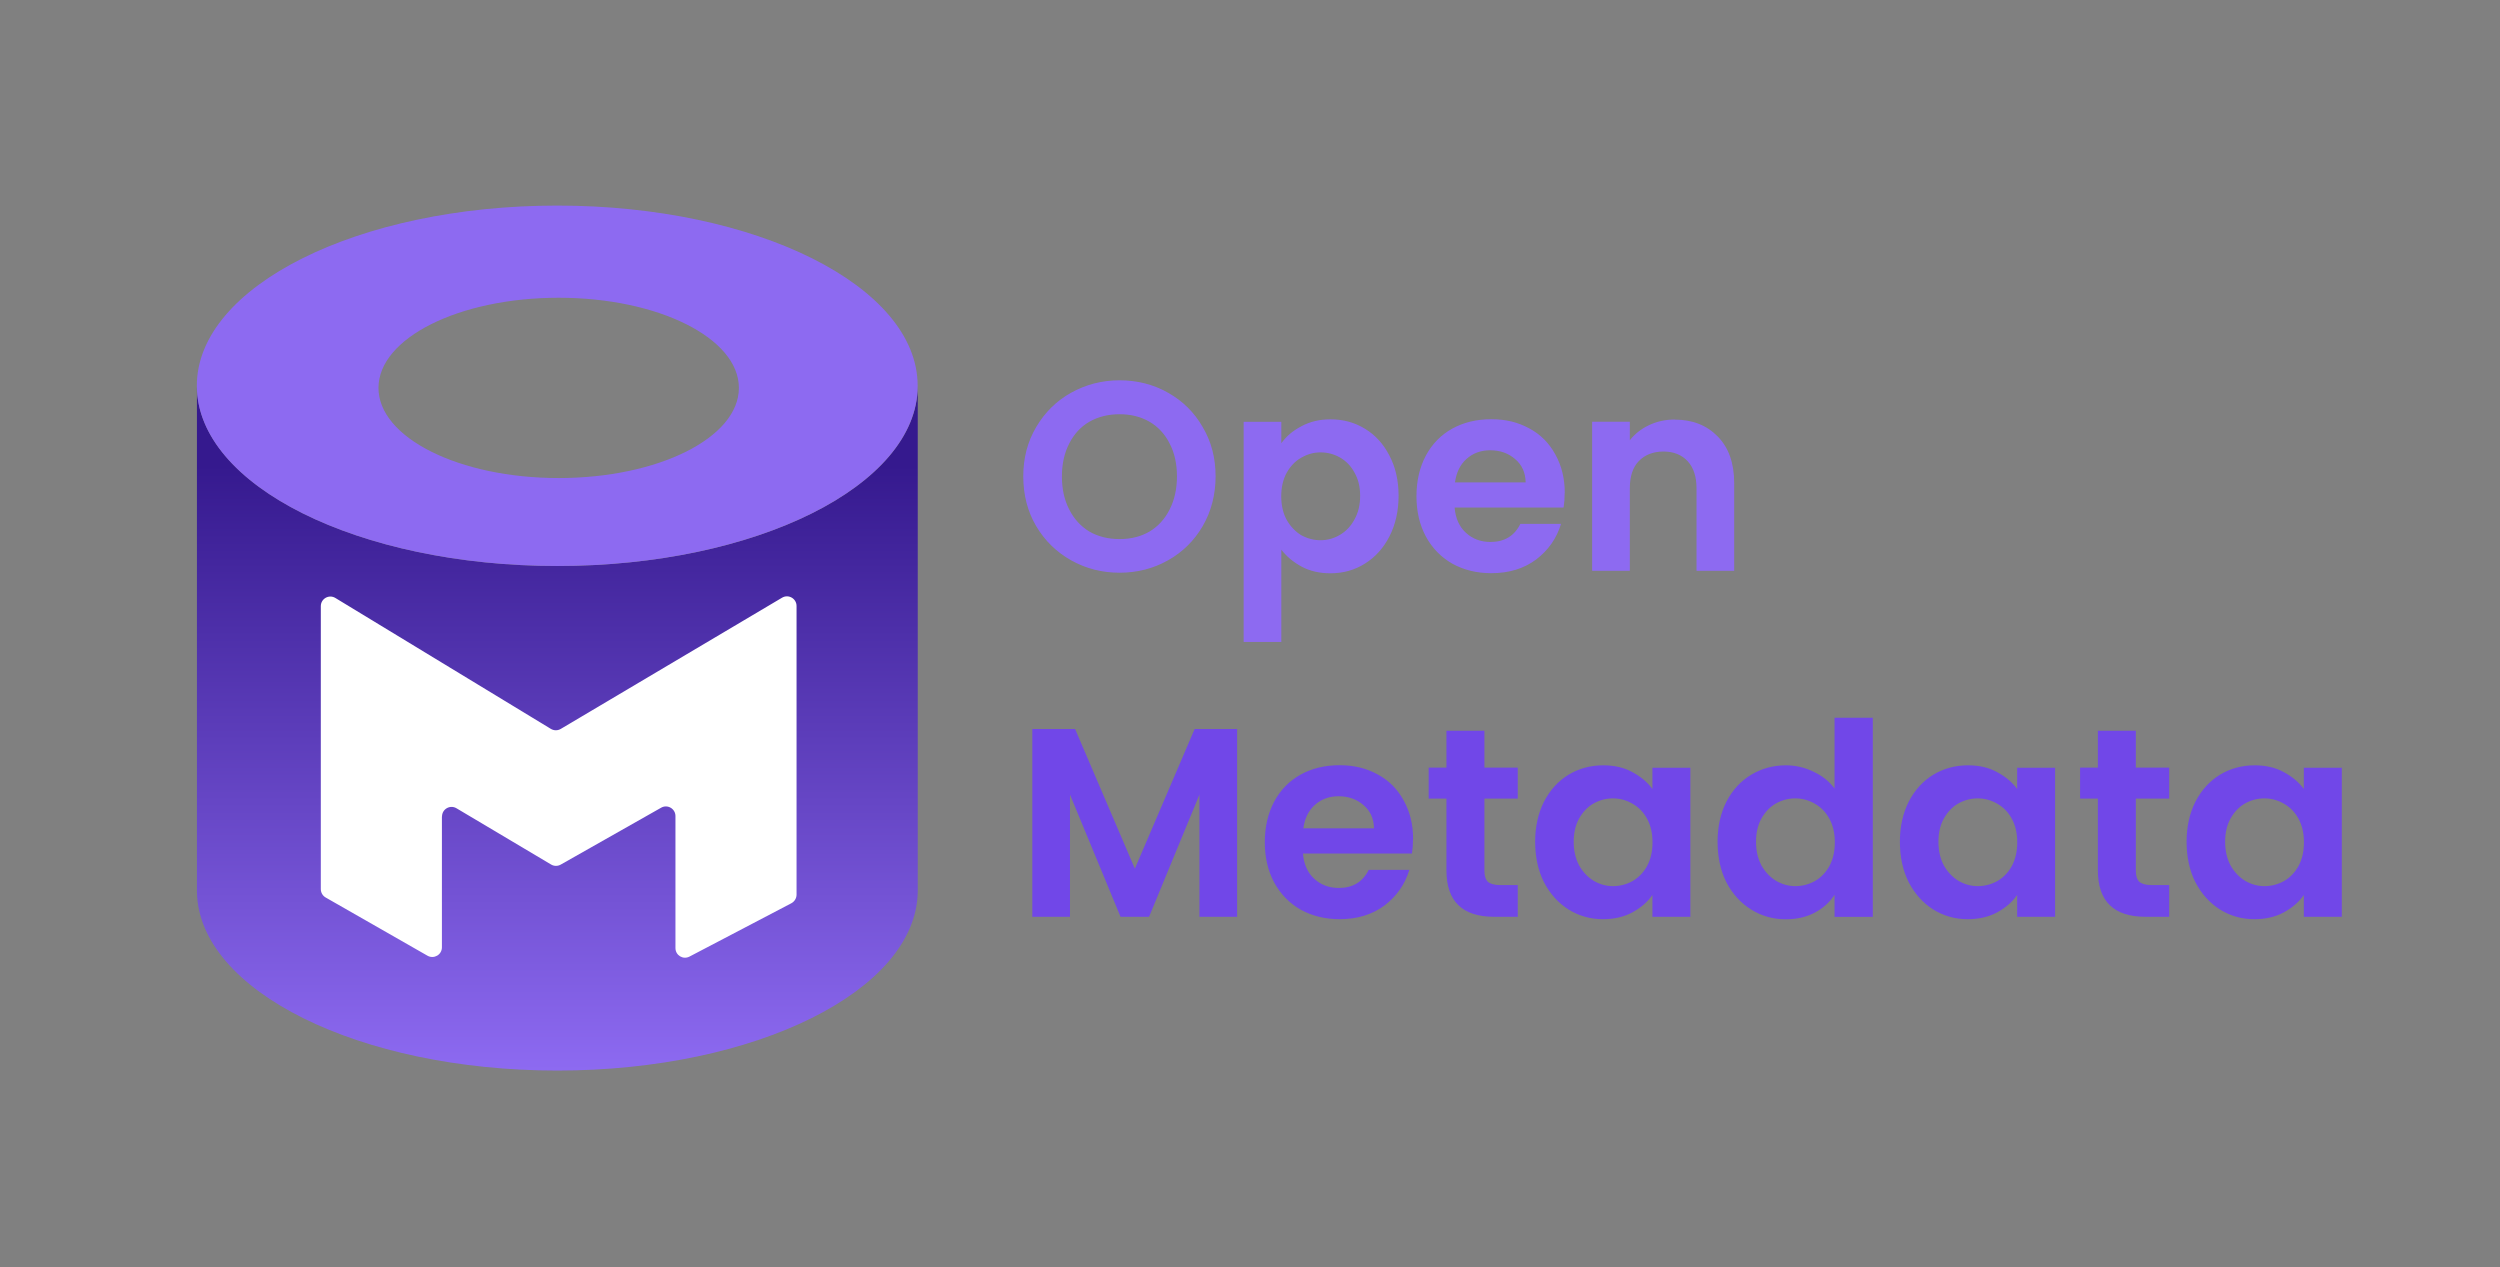 <?xml version="1.0" encoding="UTF-8"?>
<svg id="Layer_1" data-name="Layer 1" xmlns="http://www.w3.org/2000/svg" xmlns:xlink="http://www.w3.org/1999/xlink" viewBox="0 0 260.12 131.83">
  <rect x="0" y="0" width="260.12" height="131.83" fill="#808080" stroke="none"/>
  <defs>
    <style>
      .cls-1 {
        fill: url(#linear-gradient);
      }

      .cls-1, .cls-2, .cls-3, .cls-4, .cls-5 {
        stroke-width: 0px;
      }

      .cls-2, .cls-3 {
        fill: #8d6af1;
      }

      .cls-3 {
        fill-rule: evenodd;
      }

      .cls-4 {
        fill: #7147e8;
      }

      .cls-5 {
        fill: #fff;
      }
    </style>
    <linearGradient id="linear-gradient" x1="57.98" y1="86.39" x2="57.98" y2="23.39" gradientTransform="translate(0 134.79) scale(1 -1)" gradientUnits="userSpaceOnUse">
      <stop offset="0" stop-color="#35198e"/>
      <stop offset="1" stop-color="#8d6af1"/>
    </linearGradient>
  </defs>
  <path class="cls-1" d="M20.49,40.29h0v52.5h0c.16,10.29,16.89,18.6,37.5,18.6s37.34-8.31,37.5-18.6h0v-52.5h0c-.16,10.29-16.89,18.6-37.5,18.6s-37.34-8.31-37.5-18.6Z"/>
  <path class="cls-3" d="M57.98,58.89c20.71,0,37.5-8.39,37.5-18.75s-16.79-18.75-37.5-18.75-37.5,8.39-37.5,18.75,16.79,18.75,37.5,18.75ZM58.13,49.74c10.36,0,18.75-4.2,18.75-9.38s-8.39-9.38-18.75-9.38-18.75,4.2-18.75,9.38,8.39,9.38,18.75,9.38Z"/>
  <path class="cls-5" d="M45.98,84.95v13.62c0,.77-.83,1.25-1.5.87l-10.6-6.06c-.31-.18-.5-.51-.5-.87v-29.44c0-.78.85-1.26,1.52-.85l22.42,13.62c.32.19.71.19,1.03,0l23.02-13.65c.67-.4,1.51.09,1.51.86v30.04c0,.37-.21.71-.54.89l-10.6,5.55c-.67.35-1.46-.13-1.46-.89v-13.73c0-.77-.83-1.25-1.49-.87l-10.45,5.92c-.31.18-.7.17-1-.01l-9.84-5.85c-.67-.4-1.51.08-1.51.86Z"/>
  <path class="cls-2" d="M116.49,59.59c-1.83,0-3.51-.43-5.04-1.29s-2.74-2.04-3.64-3.56c-.9-1.53-1.34-3.26-1.34-5.18s.45-3.61,1.34-5.12c.9-1.53,2.11-2.73,3.64-3.58s3.21-1.29,5.04-1.29,3.53.43,5.04,1.29c1.53.86,2.74,2.05,3.61,3.58.9,1.51,1.34,3.22,1.34,5.12s-.45,3.65-1.34,5.18c-.88,1.51-2.08,2.7-3.61,3.56-1.53.86-3.21,1.29-5.04,1.29ZM116.49,56.09c1.18,0,2.21-.26,3.11-.78.9-.54,1.6-1.31,2.1-2.3.5-.99.76-2.14.76-3.44s-.25-2.45-.76-3.42c-.5-.99-1.2-1.75-2.1-2.27-.9-.52-1.93-.78-3.11-.78s-2.22.26-3.14.78c-.9.52-1.6,1.28-2.1,2.27-.5.97-.76,2.11-.76,3.42s.25,2.45.76,3.44c.5.99,1.2,1.75,2.1,2.3.91.52,1.96.78,3.14.78ZM133.32,46.12c.5-.71,1.19-1.3,2.07-1.76.9-.49,1.91-.73,3.05-.73,1.33,0,2.52.33,3.58.98,1.08.65,1.93,1.59,2.55,2.8.63,1.19.95,2.59.95,4.17s-.32,3-.95,4.23c-.62,1.21-1.47,2.16-2.55,2.83-1.06.67-2.26,1.01-3.58,1.01-1.14,0-2.15-.23-3.02-.7-.86-.47-1.56-1.05-2.1-1.76v9.6h-3.92v-22.9h3.92v2.24ZM141.52,51.58c0-.93-.2-1.74-.59-2.41-.37-.69-.88-1.21-1.51-1.57-.62-.35-1.29-.53-2.02-.53s-1.38.19-2.02.56c-.62.35-1.12.88-1.51,1.57-.37.69-.56,1.5-.56,2.44s.19,1.75.56,2.44c.39.69.9,1.22,1.51,1.6.64.35,1.31.53,2.02.53s1.4-.19,2.02-.56c.63-.37,1.14-.91,1.51-1.6.39-.69.59-1.51.59-2.46ZM162.8,51.3c0,.56-.04,1.06-.11,1.51h-11.34c.09,1.12.49,2,1.18,2.63.69.63,1.54.95,2.55.95,1.46,0,2.49-.63,3.11-1.88h4.23c-.45,1.49-1.31,2.73-2.58,3.7-1.27.95-2.83,1.43-4.68,1.43-1.49,0-2.84-.33-4.03-.98-1.18-.67-2.1-1.61-2.77-2.83-.65-1.21-.98-2.61-.98-4.2s.33-3.01.98-4.23c.65-1.21,1.57-2.15,2.74-2.8,1.18-.65,2.53-.98,4.06-.98s2.79.32,3.95.95c1.18.63,2.08,1.54,2.72,2.72.65,1.16.98,2.49.98,4ZM158.74,50.18c-.02-1.01-.38-1.81-1.09-2.41-.71-.62-1.58-.92-2.6-.92-.97,0-1.79.3-2.46.9-.65.58-1.06,1.39-1.2,2.44h7.36ZM174.25,43.66c1.85,0,3.34.59,4.48,1.76,1.14,1.16,1.71,2.78,1.71,4.87v9.1h-3.92v-8.57c0-1.23-.31-2.17-.92-2.83-.62-.67-1.46-1.01-2.52-1.01s-1.94.34-2.58,1.01c-.62.65-.92,1.6-.92,2.83v8.57h-3.92v-15.51h3.92v1.93c.52-.67,1.19-1.19,1.99-1.57.82-.39,1.72-.59,2.69-.59Z"/>
  <path class="cls-4" d="M128.72,75.85v19.54h-3.92v-12.71l-5.24,12.71h-2.97l-5.26-12.71v12.71h-3.92v-19.54h4.45l6.22,14.53,6.22-14.53h4.42ZM147.02,87.3c0,.56-.04,1.06-.11,1.51h-11.34c.09,1.12.49,2,1.18,2.63.69.63,1.54.95,2.55.95,1.46,0,2.49-.63,3.11-1.88h4.23c-.45,1.49-1.31,2.73-2.58,3.7-1.27.95-2.83,1.43-4.68,1.43-1.49,0-2.84-.33-4.03-.98-1.18-.67-2.1-1.61-2.77-2.83-.65-1.21-.98-2.61-.98-4.2s.33-3.01.98-4.23c.65-1.21,1.57-2.15,2.74-2.8s2.53-.98,4.06-.98,2.79.32,3.95.95c1.18.63,2.08,1.54,2.72,2.72.65,1.16.98,2.49.98,4ZM142.96,86.18c-.02-1.01-.38-1.81-1.09-2.41-.71-.62-1.58-.92-2.6-.92-.97,0-1.79.3-2.46.9-.65.58-1.06,1.39-1.2,2.44h7.36ZM154.45,83.1v7.5c0,.52.12.91.36,1.15.26.22.69.34,1.29.34h1.82v3.3h-2.46c-3.3,0-4.96-1.61-4.96-4.82v-7.48h-1.85v-3.22h1.85v-3.84h3.95v3.84h3.47v3.22h-3.47ZM159.73,87.58c0-1.57.31-2.96.92-4.17.63-1.21,1.48-2.15,2.55-2.8,1.08-.65,2.29-.98,3.61-.98,1.16,0,2.17.23,3.02.7.88.47,1.58,1.05,2.1,1.76v-2.21h3.95v15.51h-3.95v-2.27c-.5.73-1.2,1.33-2.1,1.82-.88.47-1.89.7-3.05.7-1.31,0-2.5-.34-3.58-1.01-1.06-.67-1.91-1.61-2.55-2.83-.62-1.23-.92-2.64-.92-4.23ZM171.94,87.64c0-.95-.19-1.76-.56-2.44-.37-.69-.88-1.21-1.51-1.57-.63-.37-1.32-.56-2.04-.56s-1.4.18-2.02.53c-.62.35-1.12.88-1.51,1.57-.37.67-.56,1.47-.56,2.41s.19,1.75.56,2.46c.39.69.9,1.22,1.51,1.6.63.37,1.31.56,2.02.56s1.41-.18,2.04-.53c.63-.37,1.14-.9,1.51-1.57.37-.69.56-1.51.56-2.46ZM178.71,87.58c0-1.57.31-2.96.92-4.17.63-1.21,1.49-2.15,2.58-2.8,1.08-.65,2.29-.98,3.61-.98,1.01,0,1.97.22,2.88.67.92.43,1.64,1.01,2.18,1.74v-7.36h3.98v20.72h-3.98v-2.3c-.49.77-1.17,1.38-2.04,1.85-.88.47-1.89.7-3.05.7-1.31,0-2.5-.34-3.58-1.01-1.08-.67-1.94-1.61-2.58-2.83-.62-1.23-.92-2.64-.92-4.23ZM190.91,87.64c0-.95-.19-1.76-.56-2.44-.37-.69-.88-1.21-1.51-1.57-.63-.37-1.32-.56-2.04-.56s-1.4.18-2.02.53c-.62.35-1.12.88-1.51,1.57-.37.67-.56,1.47-.56,2.41s.19,1.75.56,2.46c.39.69.9,1.22,1.51,1.6.64.37,1.31.56,2.02.56s1.41-.18,2.04-.53c.64-.37,1.14-.9,1.51-1.57.37-.69.56-1.51.56-2.46ZM197.68,87.58c0-1.57.31-2.96.92-4.17.63-1.21,1.48-2.15,2.55-2.8,1.08-.65,2.29-.98,3.61-.98,1.16,0,2.17.23,3.02.7.88.47,1.58,1.05,2.1,1.76v-2.21h3.95v15.51h-3.95v-2.27c-.5.73-1.2,1.33-2.1,1.82-.88.47-1.89.7-3.05.7-1.31,0-2.5-.34-3.58-1.01-1.06-.67-1.91-1.61-2.55-2.83-.62-1.23-.92-2.64-.92-4.23ZM209.89,87.64c0-.95-.19-1.76-.56-2.44-.37-.69-.88-1.21-1.51-1.57-.63-.37-1.32-.56-2.04-.56s-1.4.18-2.02.53c-.62.35-1.12.88-1.51,1.57-.37.67-.56,1.47-.56,2.41s.19,1.75.56,2.46c.39.69.9,1.22,1.51,1.6.64.37,1.31.56,2.02.56s1.41-.18,2.04-.53c.64-.37,1.14-.9,1.51-1.57.37-.69.56-1.51.56-2.46ZM222.23,83.1v7.5c0,.52.12.91.36,1.15.26.22.69.34,1.29.34h1.82v3.3h-2.46c-3.3,0-4.96-1.61-4.96-4.82v-7.48h-1.85v-3.22h1.85v-3.84h3.95v3.84h3.47v3.22h-3.47ZM227.51,87.58c0-1.57.31-2.96.92-4.17.63-1.21,1.48-2.15,2.55-2.8,1.08-.65,2.29-.98,3.61-.98,1.16,0,2.17.23,3.02.7.88.47,1.58,1.05,2.1,1.76v-2.21h3.95v15.51h-3.95v-2.27c-.5.73-1.2,1.33-2.1,1.82-.88.47-1.89.7-3.05.7-1.31,0-2.5-.34-3.58-1.01-1.06-.67-1.91-1.61-2.55-2.83-.62-1.23-.92-2.64-.92-4.23ZM239.72,87.64c0-.95-.19-1.76-.56-2.44-.37-.69-.88-1.21-1.51-1.57-.63-.37-1.32-.56-2.04-.56s-1.4.18-2.02.53c-.62.35-1.12.88-1.51,1.57-.37.67-.56,1.47-.56,2.41s.19,1.75.56,2.46c.39.69.9,1.22,1.51,1.6.64.37,1.31.56,2.02.56s1.41-.18,2.04-.53c.64-.37,1.14-.9,1.51-1.57.37-.69.56-1.51.56-2.46Z"/>
</svg>